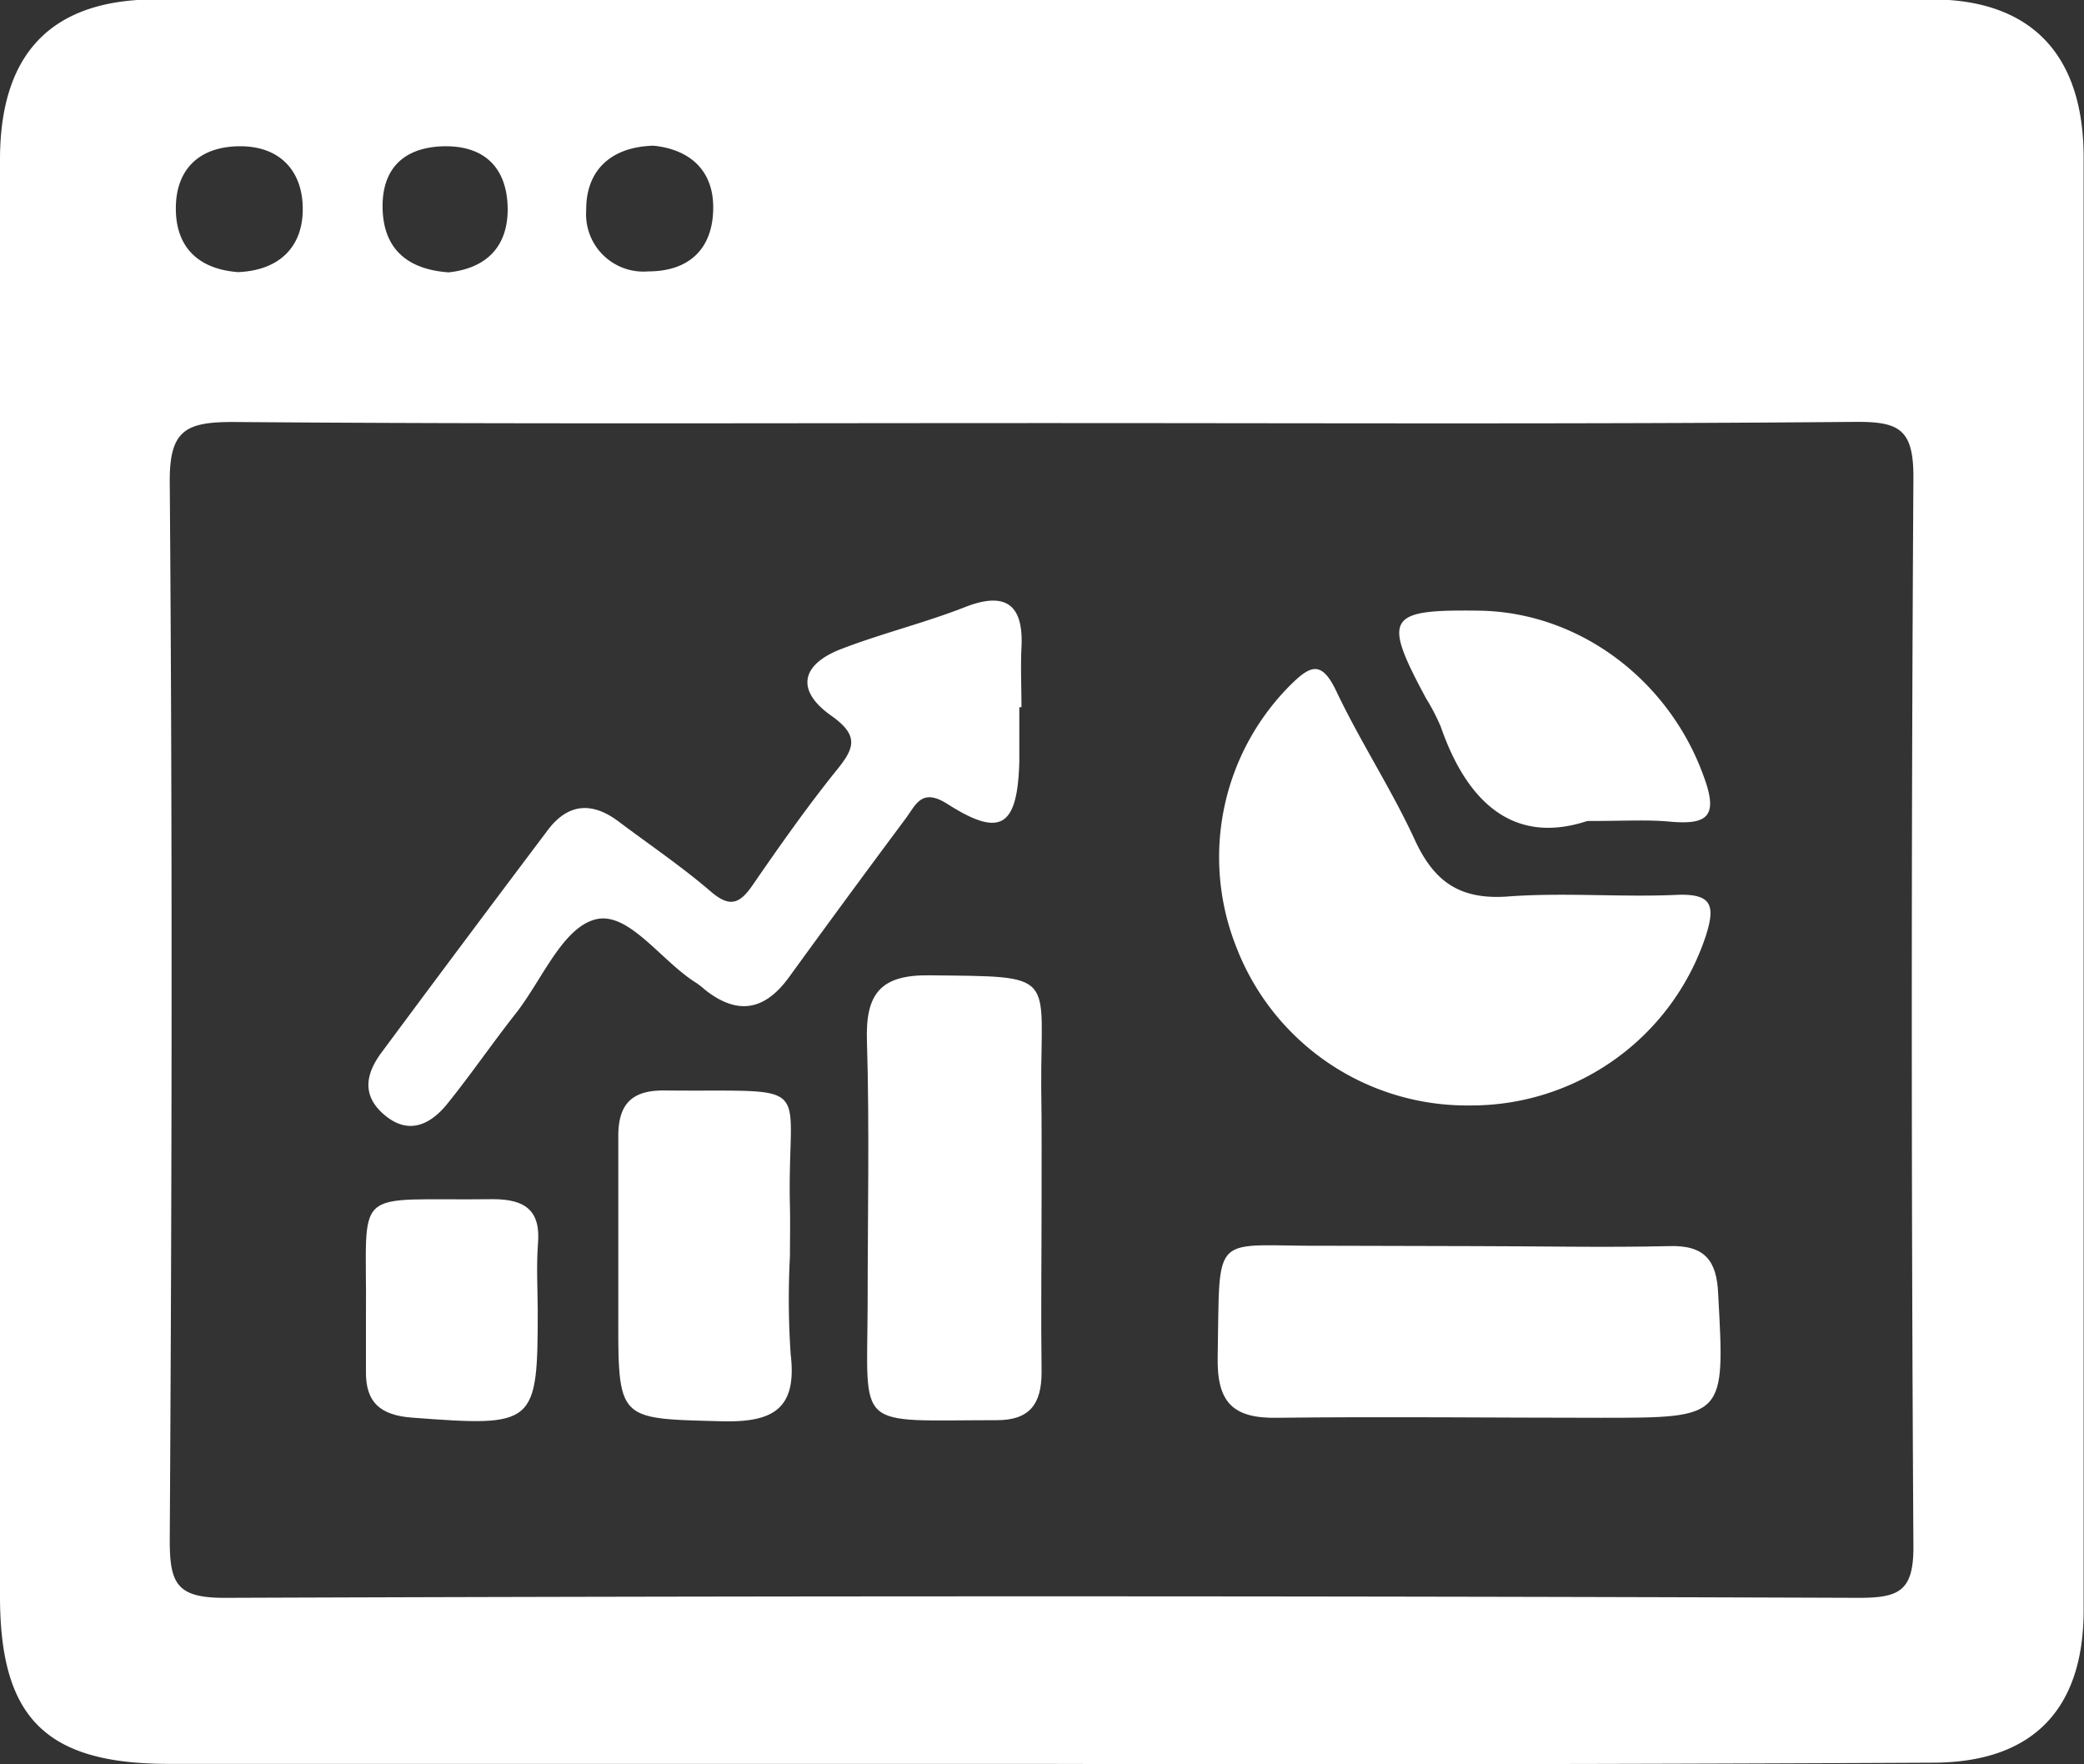<svg id="Layer_1" data-name="Layer 1" xmlns="http://www.w3.org/2000/svg" viewBox="0 0 174.09 147.38"><rect x="0" y="0" width="174.09" height="147.38" fill="#333333" stroke="none"/><defs><style>.cls-1{fill:#fff;}</style></defs><path class="cls-1" d="M91.3,160q-36.39,0-72.79,0c-10.26,0-14.1-3.82-14.1-14q0-60,0-120c0-8.83,4.24-13.38,13-13.39q74.16-.11,148.33,0c8.42,0,12.73,4.67,12.73,13.22q0,60.66,0,121.32c0,8.32-4.27,12.73-12.58,12.75Q128.62,160.09,91.3,160Zm.37-112c-22.6,0-45.19.09-67.79-.09-3.94,0-5.32.67-5.29,5,.23,29.47.18,58.93,0,88.4,0,3.62.58,4.83,4.59,4.82q68.23-.25,136.48,0c3.35,0,4.62-.52,4.59-4.33q-.27-44.66,0-89.32c0-4-1.23-4.6-4.84-4.58C136.86,48.1,114.26,48,91.67,48ZM24.29,35.39c3.5-.14,5.37-2.14,5.41-5.15.05-3.25-1.88-5.44-5.4-5.36-3.2.06-5.16,1.87-5.2,5.08C19.05,33.39,21.08,35.15,24.29,35.39ZM59,24.83c-3.66.1-5.65,2.16-5.62,5.38a4.79,4.79,0,0,0,5.18,5.12c3.47,0,5.42-1.94,5.43-5.32C64,26.8,61.94,25.13,59,24.83ZM41.89,35.41c3-.32,4.91-2,4.93-5.22,0-3.47-1.9-5.39-5.37-5.31-3.16.08-5.12,1.73-5.08,5.1S38.33,35.16,41.89,35.41Z" transform="translate(-4.41 -12.66)"/><path class="cls-1" d="M127.19,105a20.64,20.64,0,0,1-19.49-13.2,20.33,20.33,0,0,1,4.48-21.89c1.67-1.66,2.61-2.12,3.84.44,2,4.23,4.62,8.21,6.58,12.47,1.6,3.47,3.73,5,7.71,4.73,4.69-.36,9.44.07,14.15-.14,3-.13,3.25.92,2.44,3.45A20.64,20.64,0,0,1,127.19,105Z" transform="translate(-4.41 -12.66)"/><path class="cls-1" d="M89.56,71.73c0,1.53,0,3.06,0,4.58-.16,5.42-1.55,6.35-6,3.51-2.17-1.38-2.64.07-3.49,1.21q-4.92,6.6-9.75,13.26c-2,2.75-4.26,3.22-7,1.06a7.83,7.83,0,0,0-.72-.57c-2.93-1.8-5.65-6-8.41-5.33s-4.48,5-6.62,7.77c-2,2.53-3.79,5.16-5.8,7.65-1.36,1.68-3.15,2.62-5.15,1s-1.7-3.44-.37-5.25Q43.17,91.29,50.17,82c1.7-2.26,3.72-2.38,5.94-.7,2.55,1.92,5.22,3.72,7.64,5.8,1.59,1.38,2.43,1.1,3.52-.49,2.25-3.26,4.53-6.51,7-9.58,1.51-1.85,1.95-2.91-.41-4.58-3-2.11-2.55-4.28.83-5.58s7-2.19,10.34-3.5,4.9-.26,4.71,3.37c-.08,1.68,0,3.36,0,5Z" transform="translate(-4.41 -12.66)"/><path class="cls-1" d="M127.38,116.75c5.49,0,11,.13,16.45,0,3-.1,4,1.22,4.11,4,.57,10.34.63,10.34-9.81,10.34-9,0-18-.11-27,0-3.77.07-5.07-1.31-5-5.09.21-10.83-.67-9.19,9.33-9.28C119.46,116.72,123.42,116.75,127.38,116.75Z" transform="translate(-4.41 -12.66)"/><path class="cls-1" d="M91.42,112.66c0,4.88-.06,9.75,0,14.63,0,2.65-1,4-3.73,4-12,0-10.83,1-10.8-9.78,0-7.32.16-14.64-.06-21.94-.12-3.91,1.15-5.49,5.2-5.44,10.85.12,9.31-.24,9.36,9.38C91.44,106.57,91.42,109.61,91.42,112.66Z" transform="translate(-4.41 -12.66)"/><path class="cls-1" d="M70.4,117.58a68.09,68.09,0,0,0,.06,8.21c.56,4.65-1.57,5.7-5.79,5.59-8.61-.23-8.62,0-8.61-8.82,0-5,0-10,0-15,0-2.64,1.1-3.84,3.85-3.81,13,.13,10.22-1.13,10.49,9.77C70.43,114.84,70.4,116.21,70.4,117.58Z" transform="translate(-4.41 -12.66)"/><path class="cls-1" d="M137,81.24c-6.06,2-10-1.44-12.23-7.87A17.31,17.31,0,0,0,123.54,71c-3.66-6.81-3.28-7.44,4.45-7.33,8.44.13,16,5.91,18.83,14.09,1.1,3.1.16,3.77-2.72,3.55C142.13,81.11,140.14,81.24,137,81.24Z" transform="translate(-4.41 -12.66)"/><path class="cls-1" d="M49.33,122.08c0,9.66-.2,9.77-10.47,9-2.63-.19-3.93-1.24-3.88-3.9,0-1.52,0-3,0-4.56.11-11.15-1.45-9.63,10.61-9.79,2.68,0,4,.93,3.76,3.73C49.21,118.42,49.32,120.25,49.33,122.08Z" transform="translate(-4.41 -12.66)"/></svg>